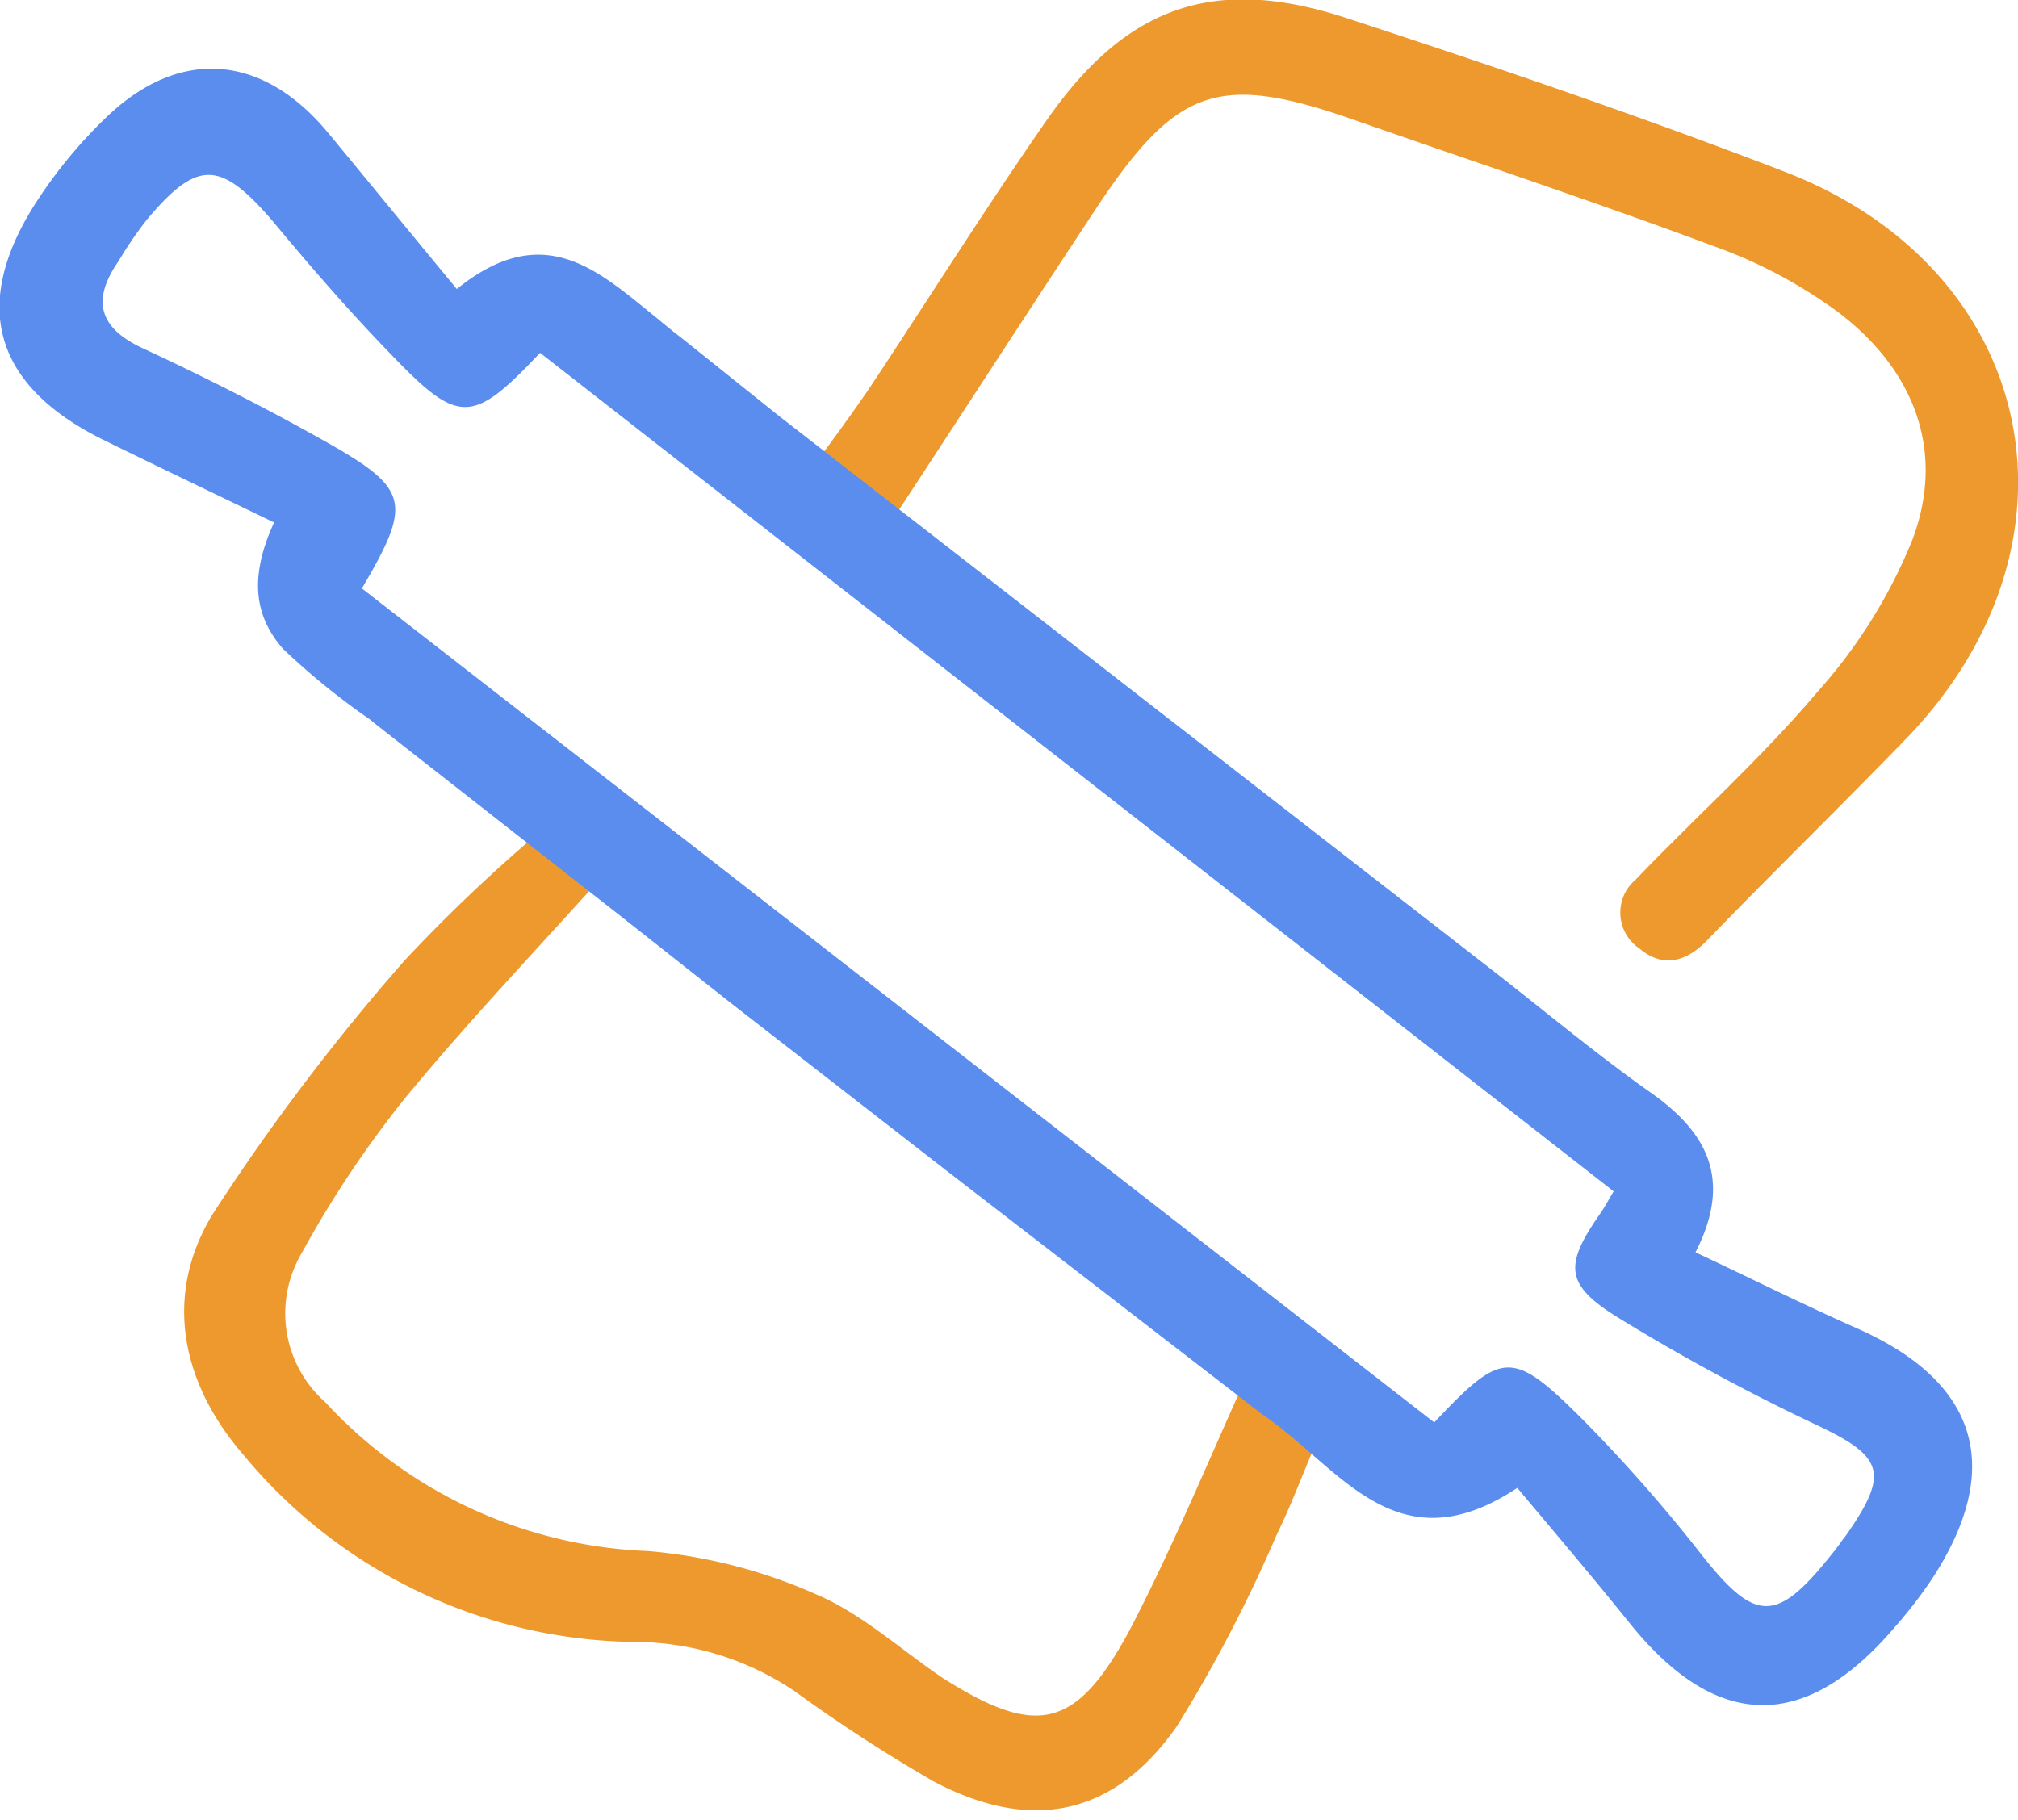 <svg id="Layer_1" data-name="Layer 1" xmlns="http://www.w3.org/2000/svg" viewBox="0 0 85.04 76.71"><defs><style>.cls-1{fill:#ee992e;}.cls-2{fill:#5a8dee;}</style></defs><title>الايقونات جاهزة2</title><path class="cls-1" d="M52.27,58.59c-1.59,3.55-3,6.92-4.67,10.12-2.27,4.21-3.93,4.51-7.89,2C37.93,69.5,36.3,68,34.38,67.19a22,22,0,0,0-7.08-1.82A19.51,19.51,0,0,1,13.71,59.1a5,5,0,0,1-1-6.28,45.09,45.09,0,0,1,4.36-6.54c2.58-3.13,5.38-6.08,8.17-9.18l-2.54-2a67.15,67.15,0,0,0-5.65,5.38A92,92,0,0,0,9,51.11c-2.15,3.47-1.36,7.19,1.27,10.22A21.72,21.72,0,0,0,26.68,69.2a12.13,12.13,0,0,1,6.81,2.08,65.79,65.79,0,0,0,5.89,3.82c4.1,2.15,7.59,1.43,10.23-2.37a60.74,60.74,0,0,0,4.17-8c.6-1.23,1.09-2.52,1.59-3.71ZM75.21,7.24C69.12,4.89,62.94,2.79,56.74.76,51.19-1.06,47.47.24,44.12,5.05c-2.56,3.68-4.94,7.47-7.41,11.2-.64.95-1.31,1.87-2,2.81-.28-.18-.56-.37-.83-.57l3.91,3.14c2.9-4.42,5.65-8.68,8.44-12.9,3.38-5.09,5.16-5.67,10.88-3.66,5.06,1.77,10.14,3.45,15.15,5.32a20.46,20.46,0,0,1,5.22,2.78C80.66,15.59,82,19,80.59,22.75a21.93,21.93,0,0,1-4,6.41c-2.37,2.8-5.12,5.26-7.66,7.91a1.82,1.82,0,0,0,.15,2.9c1,.85,2,.57,2.89-.37,2.76-2.85,5.6-5.62,8.36-8.47C88.3,22.87,85.88,11.35,75.21,7.24Z"/><path class="cls-2" d="M78.29,56c-2.26-1-4.46-2.1-6.84-3.22,1.6-3.13.45-5.12-2-6.81-2.21-1.57-4.32-3.33-6.46-5L32.85,17.55l-4.12-3.3,0,0c-.28-.21-.56-.44-.84-.67l-.13-.11c-2.49-2-4.79-4.29-8.51-1.29-1.93-2.33-3.7-4.5-5.48-6.65C11.06,2.31,7.64,2,4.6,4.83a20,20,0,0,0-3,3.58c-2.87,4.36-1.91,7.81,2.72,10.11,2.36,1.16,4.73,2.29,7.23,3.5-1.15,2.51-.7,4.07.36,5.31a30.21,30.21,0,0,0,3.69,3l.14.12,10.39,8.14.85.67,3.8,3,8.89,6.91L53.18,59.6h0c3.28,2.21,5.63,6.51,10.76,3.11,1.61,1.92,3.21,3.8,4.76,5.73,3.65,4.52,7.39,4.58,11.18.1a19.24,19.24,0,0,0,1.54-2C84.47,61.87,83.36,58.26,78.29,56Zm-.56,8.78c-.18.26-.36.51-.56.75-2.31,2.9-3.2,2.86-5.46,0a66.08,66.08,0,0,0-5.07-5.76c-2.93-2.91-3.35-2.84-6.2.18L15.25,24.8c2.14-3.63,2-4.2-1.57-6.21C11.18,17.18,8.6,15.88,6,14.67,4.09,13.78,3.9,12.58,5,11A16.25,16.25,0,0,1,6.18,9.27c2.13-2.54,3.09-2.52,5.27,0,1.66,2,3.32,3.91,5.11,5.75,2.78,2.89,3.37,2.85,6.2-.15L68,50.21c-.24.4-.41.73-.61,1-1.47,2.13-1.44,2.94.81,4.33A87.39,87.39,0,0,0,76.43,60C79.41,61.39,79.66,62.06,77.73,64.8Z"/></svg>